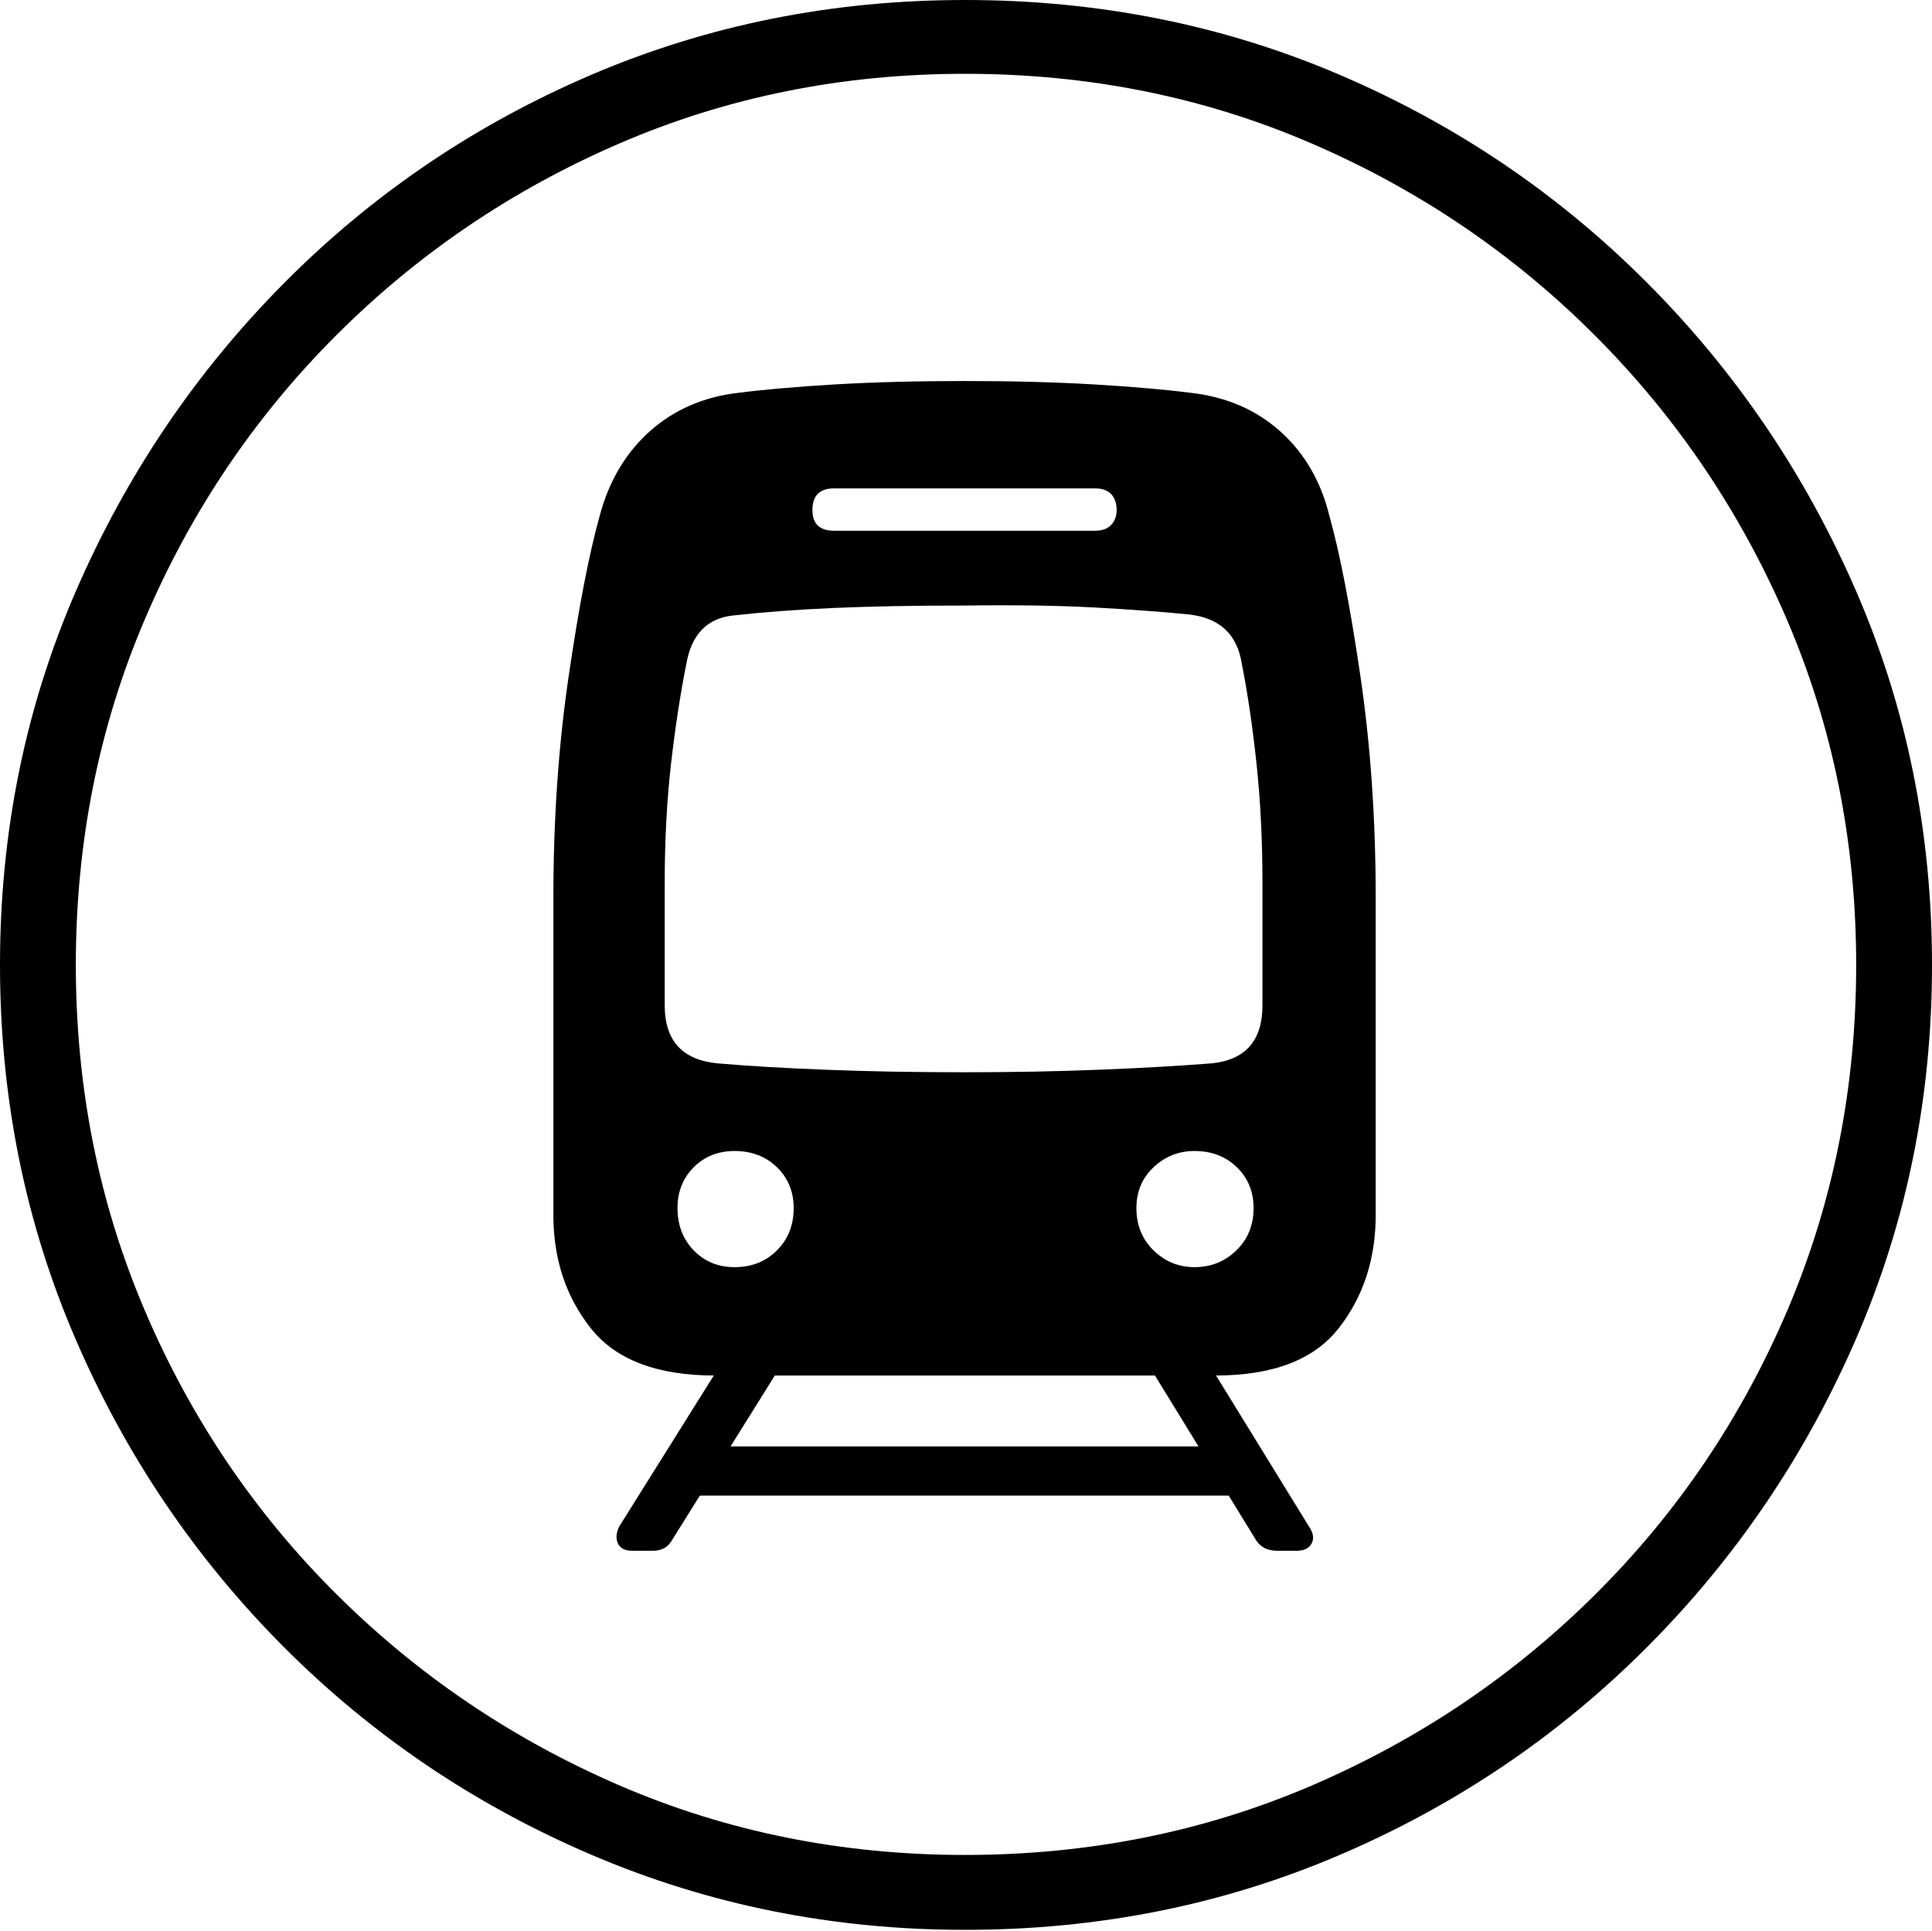 <?xml version="1.0" encoding="UTF-8"?>
<!--Generator: Apple Native CoreSVG 175-->
<!DOCTYPE svg
PUBLIC "-//W3C//DTD SVG 1.1//EN"
       "http://www.w3.org/Graphics/SVG/1.1/DTD/svg11.dtd">
<svg version="1.1" xmlns="http://www.w3.org/2000/svg" xmlns:xlink="http://www.w3.org/1999/xlink" width="19.16" height="19.15">
 <g>
  <rect height="19.15" opacity="0" width="19.16" x="0" y="0"/>
  <path d="M9.57 19.141Q11.553 19.141 13.286 18.398Q15.02 17.656 16.338 16.333Q17.656 15.01 18.408 13.276Q19.16 11.543 19.16 9.57Q19.16 7.598 18.408 5.864Q17.656 4.131 16.338 2.808Q15.02 1.484 13.286 0.742Q11.553 0 9.57 0Q7.598 0 5.864 0.742Q4.131 1.484 2.817 2.808Q1.504 4.131 0.752 5.864Q0 7.598 0 9.57Q0 11.543 0.747 13.276Q1.494 15.01 2.812 16.333Q4.131 17.656 5.869 18.398Q7.607 19.141 9.57 19.141ZM9.57 18.398Q7.744 18.398 6.147 17.71Q4.551 17.021 3.335 15.81Q2.119 14.6 1.436 12.998Q0.752 11.396 0.752 9.57Q0.752 7.744 1.436 6.143Q2.119 4.541 3.335 3.325Q4.551 2.109 6.147 1.421Q7.744 0.732 9.57 0.732Q11.406 0.732 13.003 1.421Q14.6 2.109 15.815 3.325Q17.031 4.541 17.72 6.143Q18.408 7.744 18.408 9.57Q18.408 11.396 17.725 12.998Q17.041 14.6 15.825 15.81Q14.609 17.021 13.008 17.71Q11.406 18.398 9.57 18.398ZM7.09 13.643L12.051 13.643Q12.91 13.643 13.276 13.174Q13.643 12.705 13.643 12.051L13.643 8.906Q13.643 7.734 13.491 6.704Q13.34 5.674 13.184 5.117Q13.057 4.6 12.695 4.277Q12.334 3.955 11.807 3.896Q11.435 3.848 10.854 3.813Q10.273 3.779 9.57 3.779Q8.857 3.779 8.276 3.813Q7.695 3.848 7.324 3.896Q6.807 3.955 6.445 4.277Q6.084 4.6 5.947 5.117Q5.791 5.674 5.64 6.704Q5.488 7.734 5.488 8.906L5.488 12.051Q5.488 12.705 5.859 13.174Q6.23 13.643 7.09 13.643ZM9.57 10.635Q8.809 10.635 8.188 10.61Q7.568 10.586 7.119 10.547Q6.592 10.498 6.592 9.971L6.592 8.76Q6.592 8.125 6.655 7.573Q6.719 7.021 6.807 6.582Q6.885 6.143 7.275 6.104Q7.715 6.055 8.267 6.03Q8.818 6.006 9.57 6.006Q10.303 5.996 10.85 6.025Q11.396 6.055 11.787 6.094Q12.246 6.143 12.315 6.582Q12.402 7.021 12.461 7.573Q12.52 8.125 12.52 8.76L12.52 9.971Q12.52 10.498 12.012 10.547Q11.514 10.586 10.898 10.61Q10.283 10.635 9.57 10.635ZM7.285 12.568Q7.041 12.568 6.88 12.402Q6.719 12.236 6.719 11.982Q6.719 11.738 6.88 11.577Q7.041 11.416 7.285 11.416Q7.539 11.416 7.705 11.577Q7.871 11.738 7.871 11.982Q7.871 12.236 7.705 12.402Q7.539 12.568 7.285 12.568ZM11.846 12.568Q11.611 12.568 11.44 12.402Q11.27 12.236 11.27 11.982Q11.27 11.738 11.44 11.577Q11.611 11.416 11.846 11.416Q12.1 11.416 12.266 11.577Q12.432 11.738 12.432 11.982Q12.432 12.236 12.261 12.402Q12.09 12.568 11.846 12.568ZM8.271 5.264Q8.057 5.264 8.057 5.059Q8.057 4.844 8.271 4.844L10.859 4.844Q10.967 4.844 11.021 4.902Q11.074 4.961 11.074 5.059Q11.074 5.146 11.021 5.205Q10.967 5.264 10.859 5.264ZM6.27 15.381L6.475 15.381Q6.602 15.381 6.66 15.283L7.812 13.438L7.207 13.438L6.143 15.137Q6.094 15.234 6.128 15.308Q6.162 15.381 6.27 15.381ZM6.768 14.834L12.354 14.834L12.354 14.346L6.768 14.346ZM12.666 15.381L12.861 15.381Q12.969 15.381 13.008 15.308Q13.047 15.234 12.979 15.137L11.934 13.438L11.328 13.438L12.461 15.283Q12.529 15.381 12.666 15.381Z" fill="#000000"/>
 </g>
</svg>
